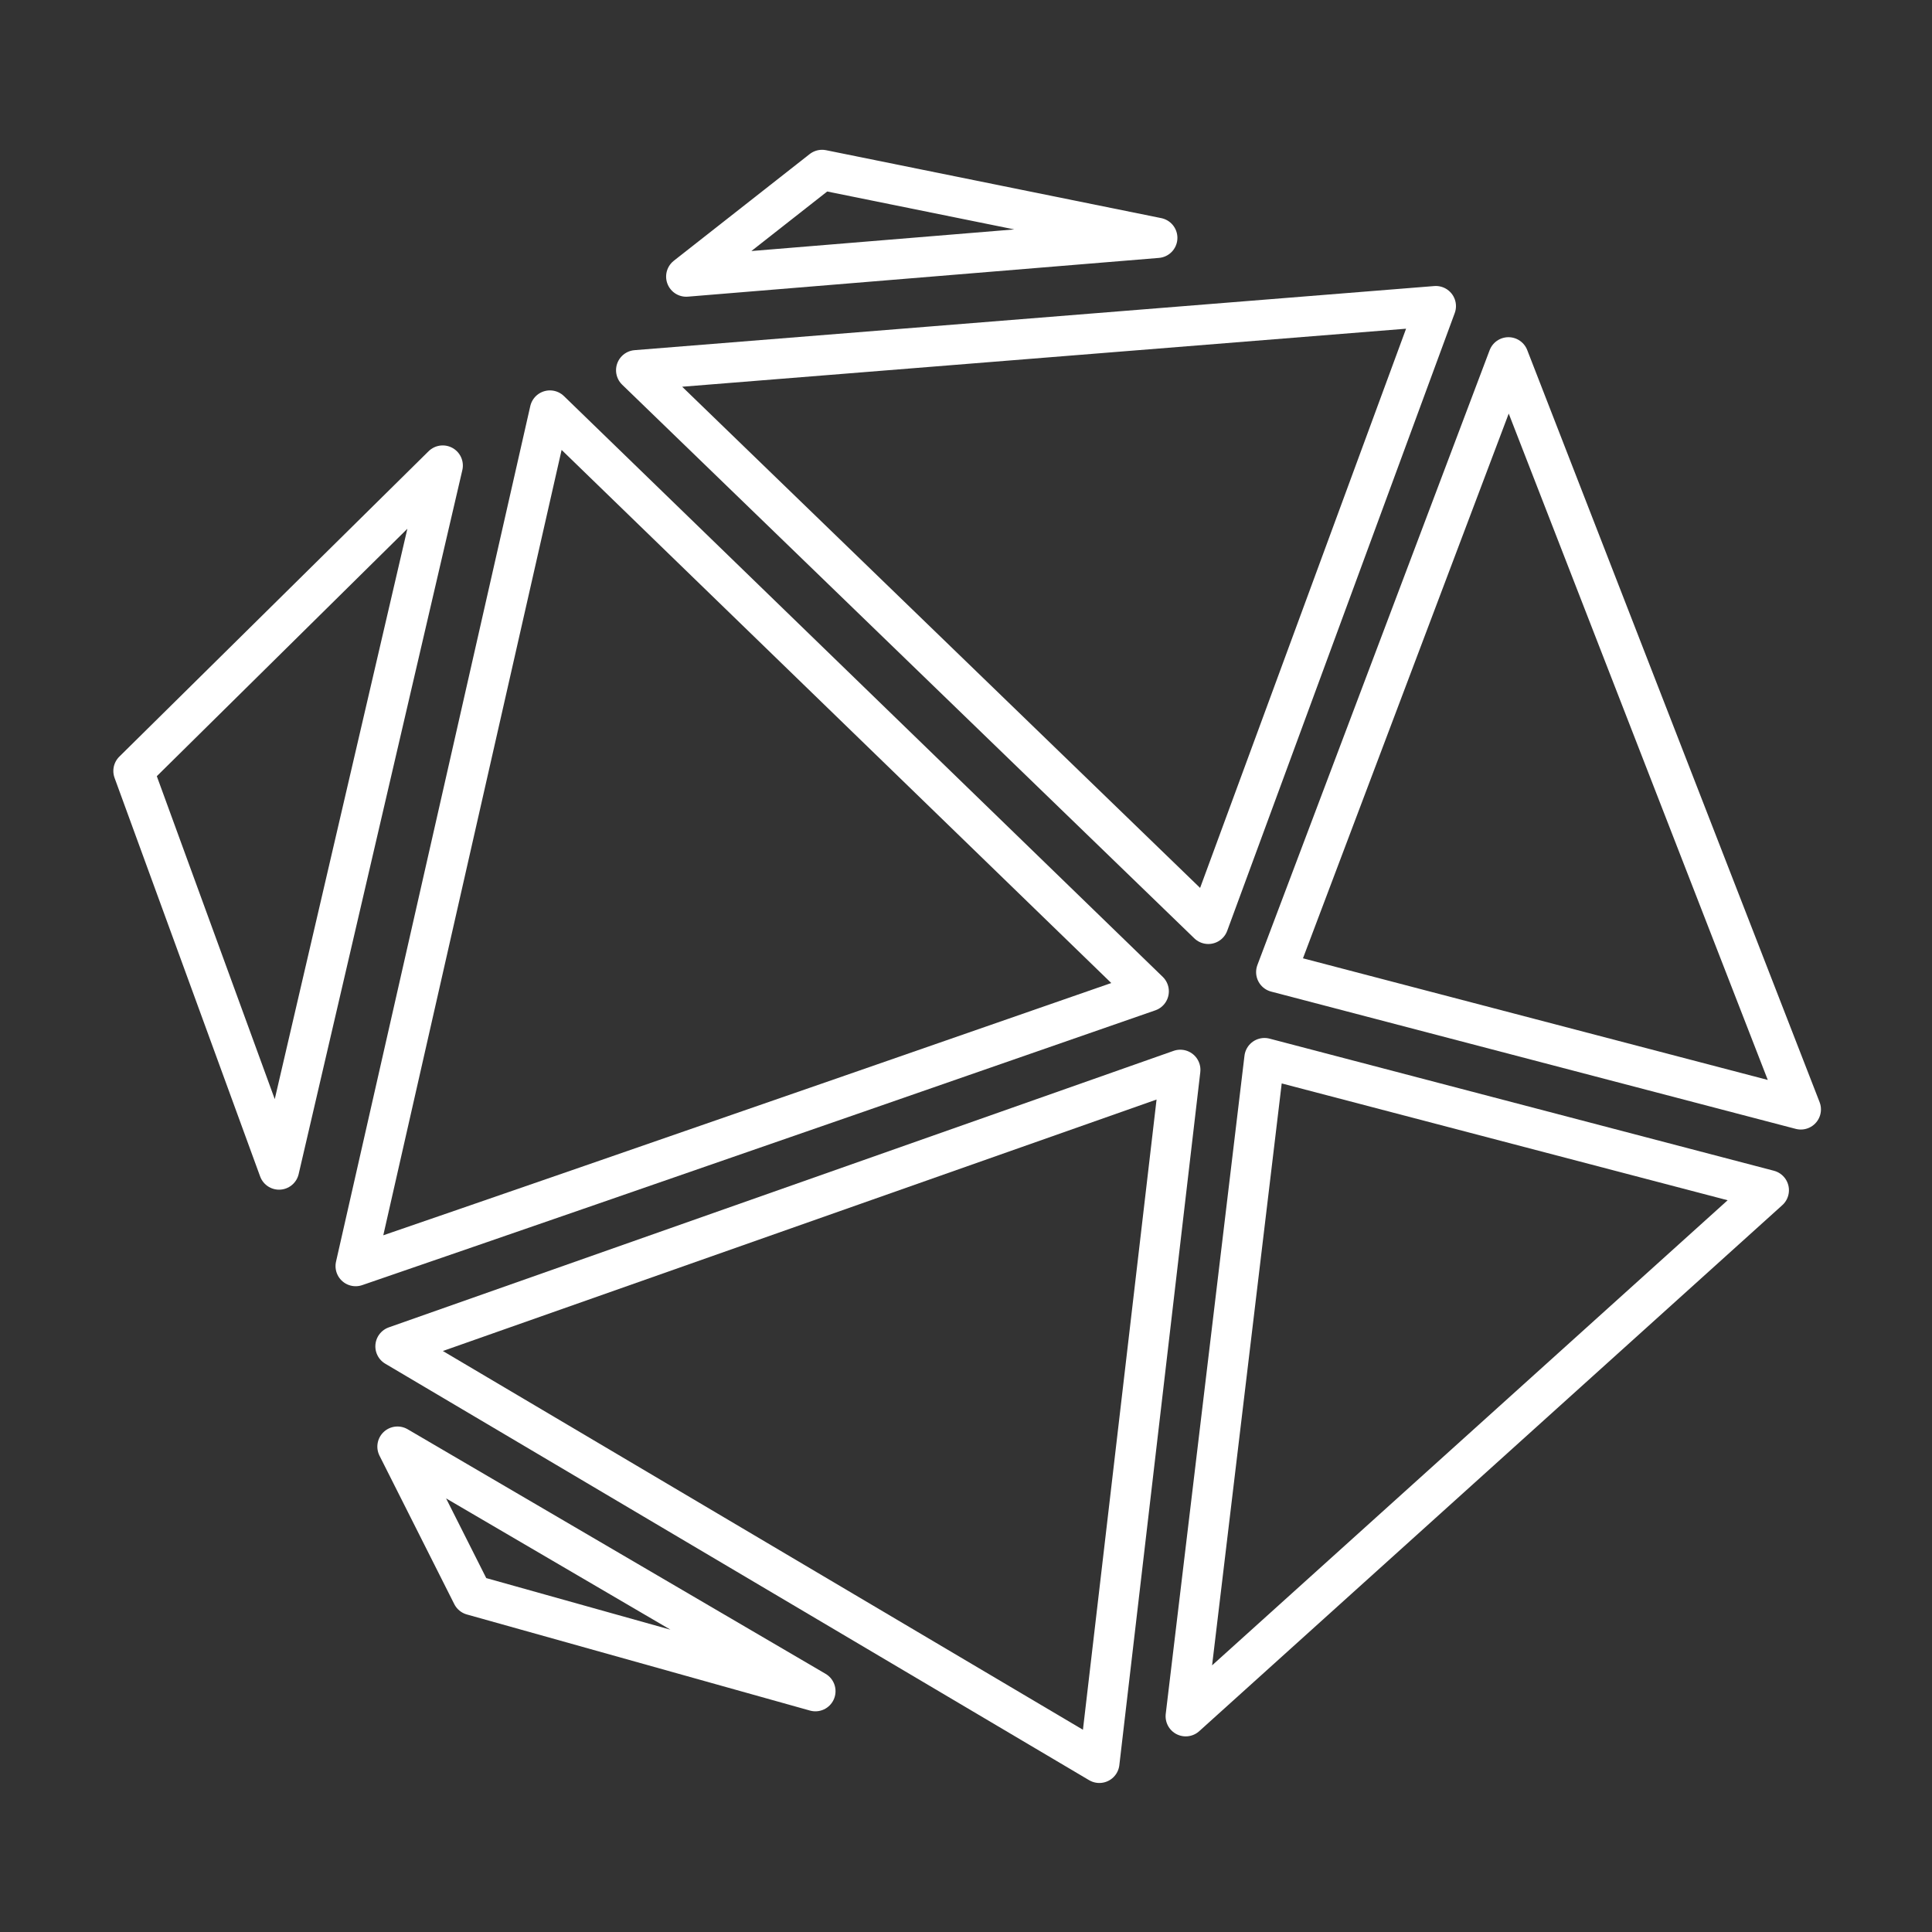 <?xml version="1.0" encoding="UTF-8"?>
<!-- Created with Inkscape (http://www.inkscape.org/) -->
<svg version="1.1" viewBox="0 0 48 48" xml:space="preserve" xmlns="http://www.w3.org/2000/svg"><rect x="0" y="0" width="48" height="48" fill="#333333" stroke="none"/><defs><style>.a{fill:none;stroke:#fff;stroke-linecap:round;stroke-linejoin:round;}</style></defs><g transform="matrix(1.079 0 0 1.079 -65.671 -5.951)" fill-opacity="0" stroke="#fff" stroke-linecap="round" stroke-linejoin="round" stroke-width=".927"><path d="m69.052 34.668c6.082-2.088 18.261-6.327 18.261-6.327l-13.788-13.373z"/><path d="m75.511 14.04 18.413-1.476-5.239 14.224z"/><path d="m69.969 36.516 18.071-6.367-1.864 15.957z"/><path d="m89.978 29.879-1.813 15.154 13.426-12.112z"/><path d="m90.249 27.899 5.347-14.156 6.732 17.317z"/><path d="m70.015 38.825 1.722 3.418 7.901 2.213z"/><path d="m67.288 32.445 3.769-16.21-7.121 7.032z"/><path d="m76.664 11.884 3.128-2.456 7.718 1.564z"/></g></svg>